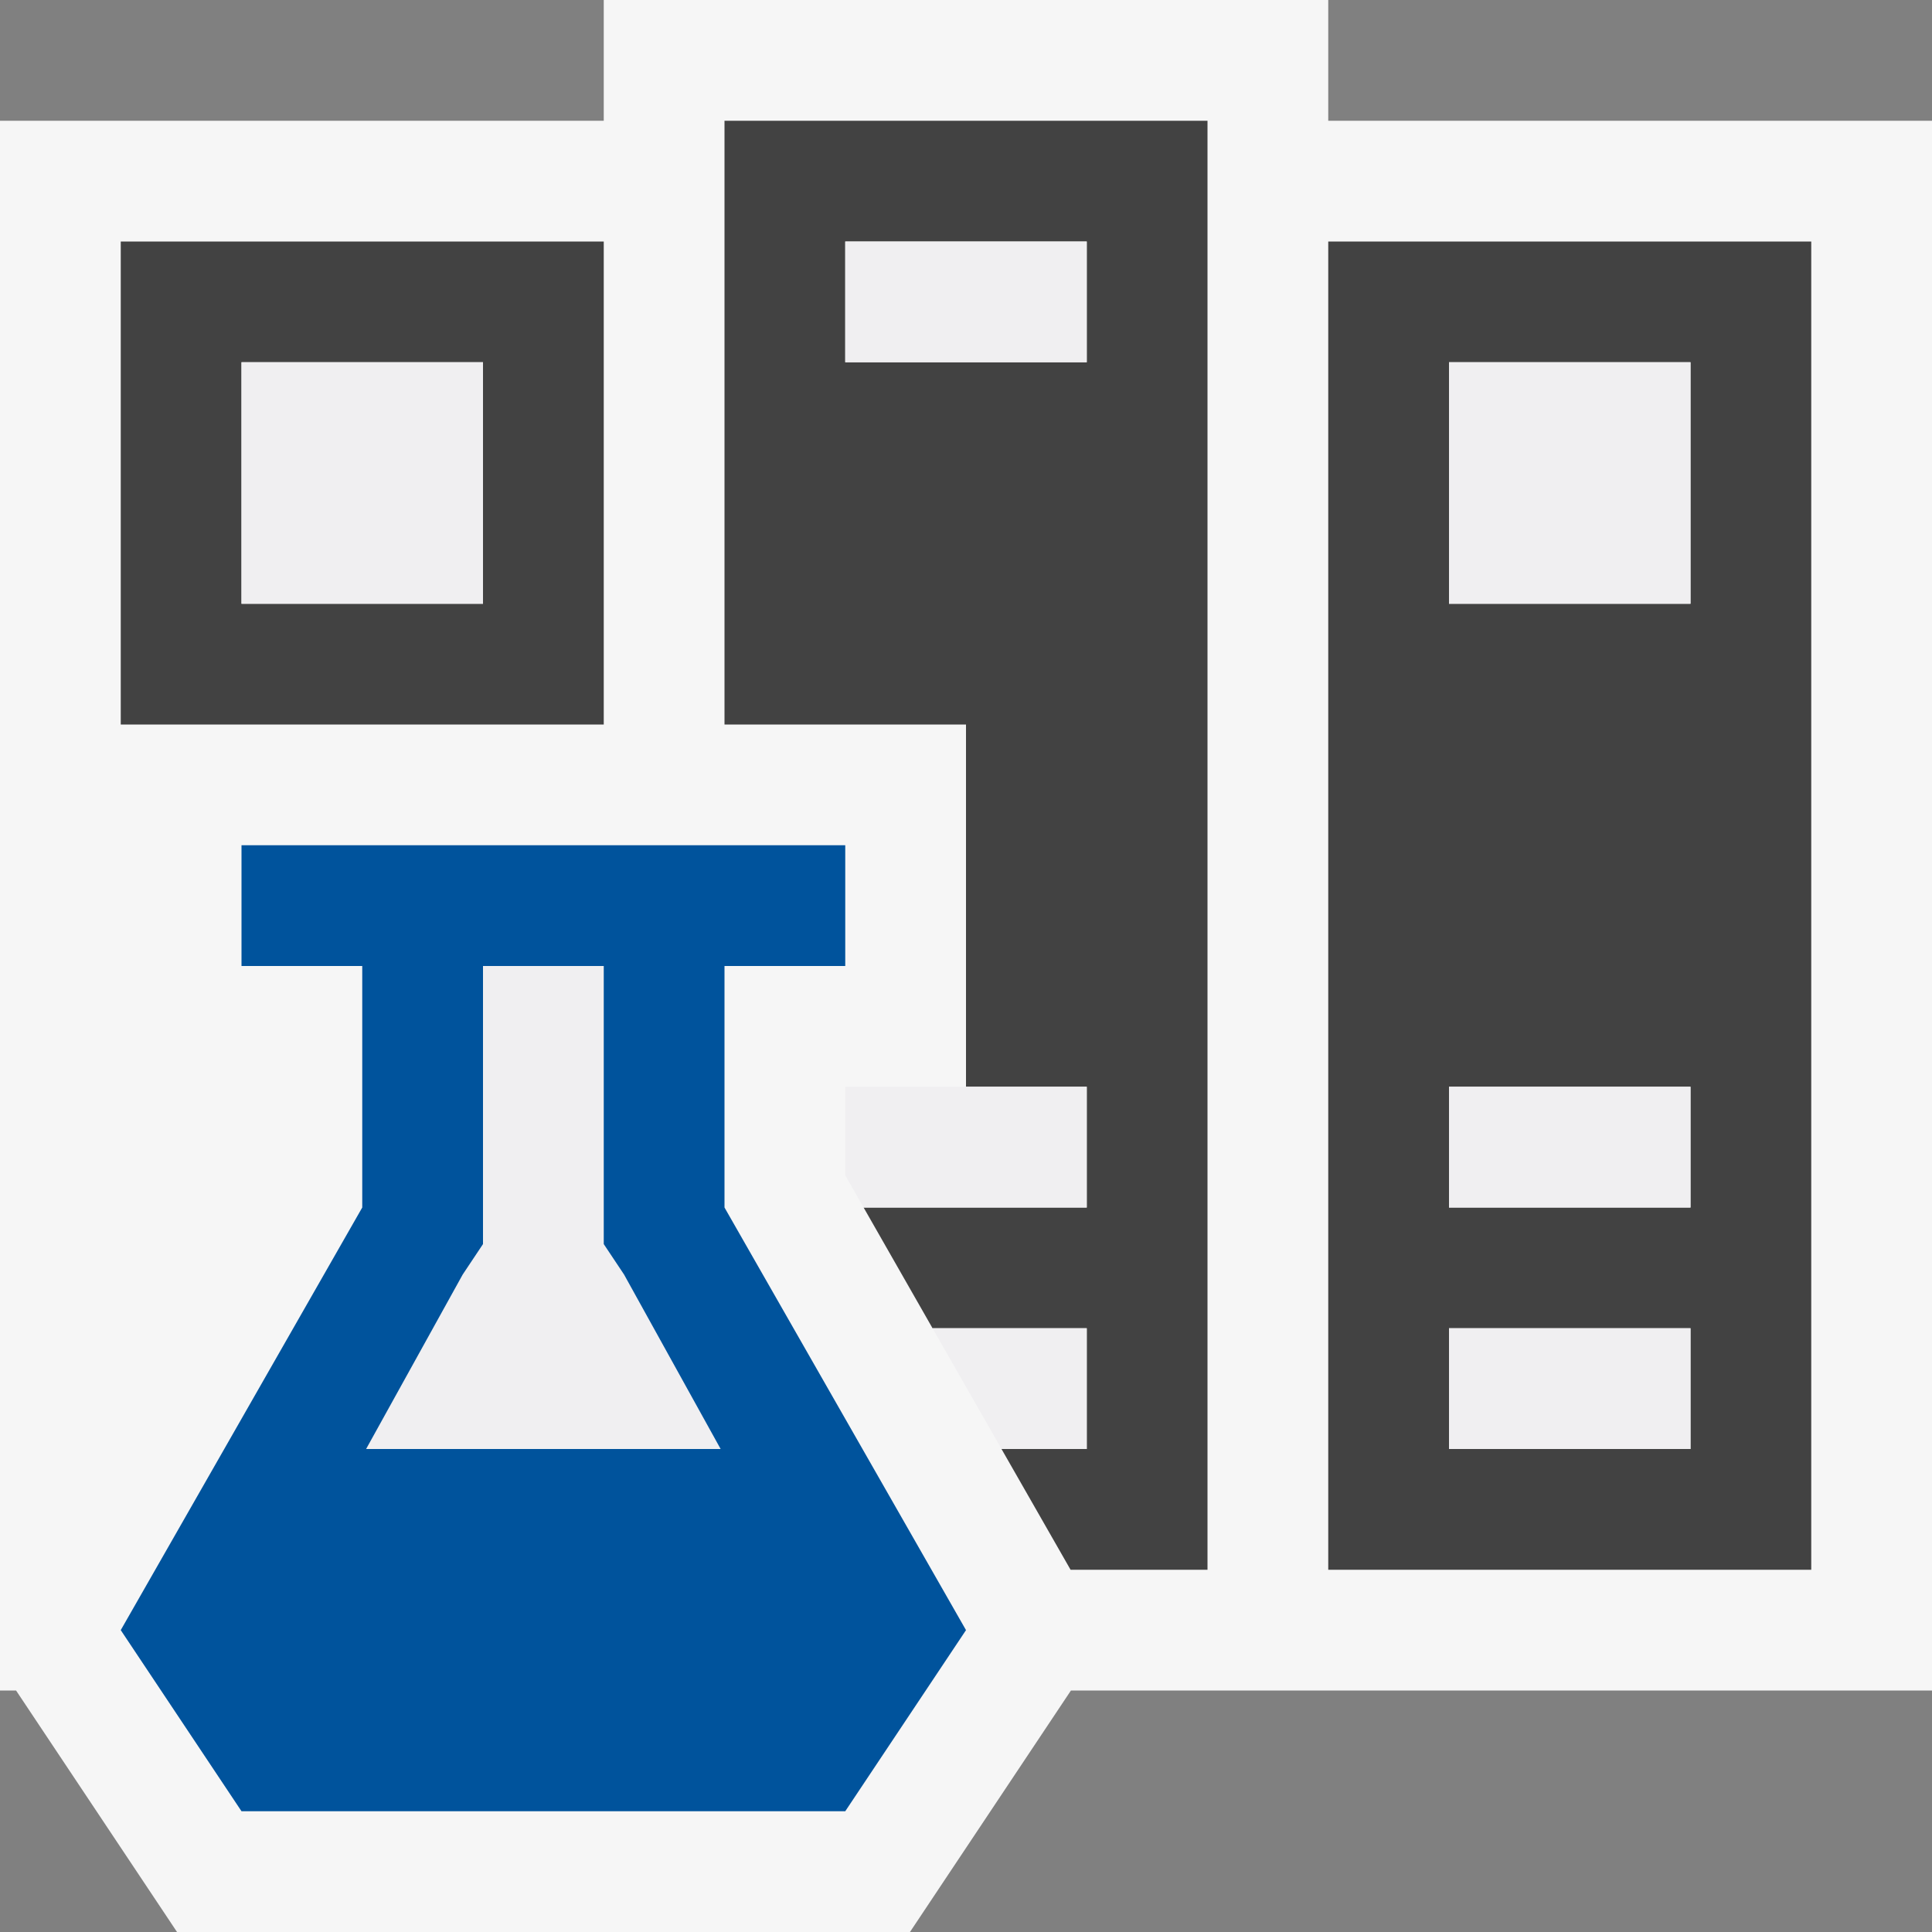 <svg xmlns="http://www.w3.org/2000/svg" width="16" height="16"><rect width="100%" height="100%" fill="#808080" stroke="none"/><style type="text/css">.icon-canvas-transparent{opacity:0;fill:#F6F6F6;} .icon-vs-out{fill:#F6F6F6;} .icon-vs-fg{fill:#F0EFF1;} .icon-vs-action-blue{fill:#00539C;} .st0{fill:#424242;}</style><path class="icon-canvas-transparent" d="M16 16h-16v-16h16v16z" id="canvas"/><path class="icon-vs-out" d="M16 14h-7.131l-1.333 2h-6.07l-1.333-2h-.133v-13h5v-1h6v1h5v13z" id="outline"/><path class="st0" d="M1 6h4v-4h-4v4zm1-3h2v2h-2v-2zm9-1v11h4v-11h-4zm3 10h-2v-1h2v1zm0-2h-2v-1h2v1zm0-5h-2v-2h2v2zm-8 1h2v3h1v1h-1.848l.571 1h1.277v1h-.706l.572 1h1.134v-12h-4v5zm1-4h2v1h-2v-1z" id="iconBg"/><path class="icon-vs-fg" d="M7.723 11h1.277v1h-.706l-.571-1zm-5.723-6h2v-2h-2v2zm6 4h-1v.734l.152.266h1.848v-1h-1zm4-6v2h2v-2h-2zm-5 0h2v-1h-2v1zm5 7h2v-1h-2v1zm0 2h2v-1h-2v1zm-6.032 0l-.8-1.445-.168-.252v-2.303h-1v2.303l-.168.252-.8 1.445h2.936z" id="iconFg"/><path class="icon-vs-action-blue" d="M6 10v-2h1v-1h-5v1h1v2l-2 3.5 1 1.5h5l1-1.5-2-3.5zm-2.968 2l.8-1.445.168-.252v-2.303h1v2.303l.168.252.8 1.445h-2.936z" id="colorImportance"/></svg>